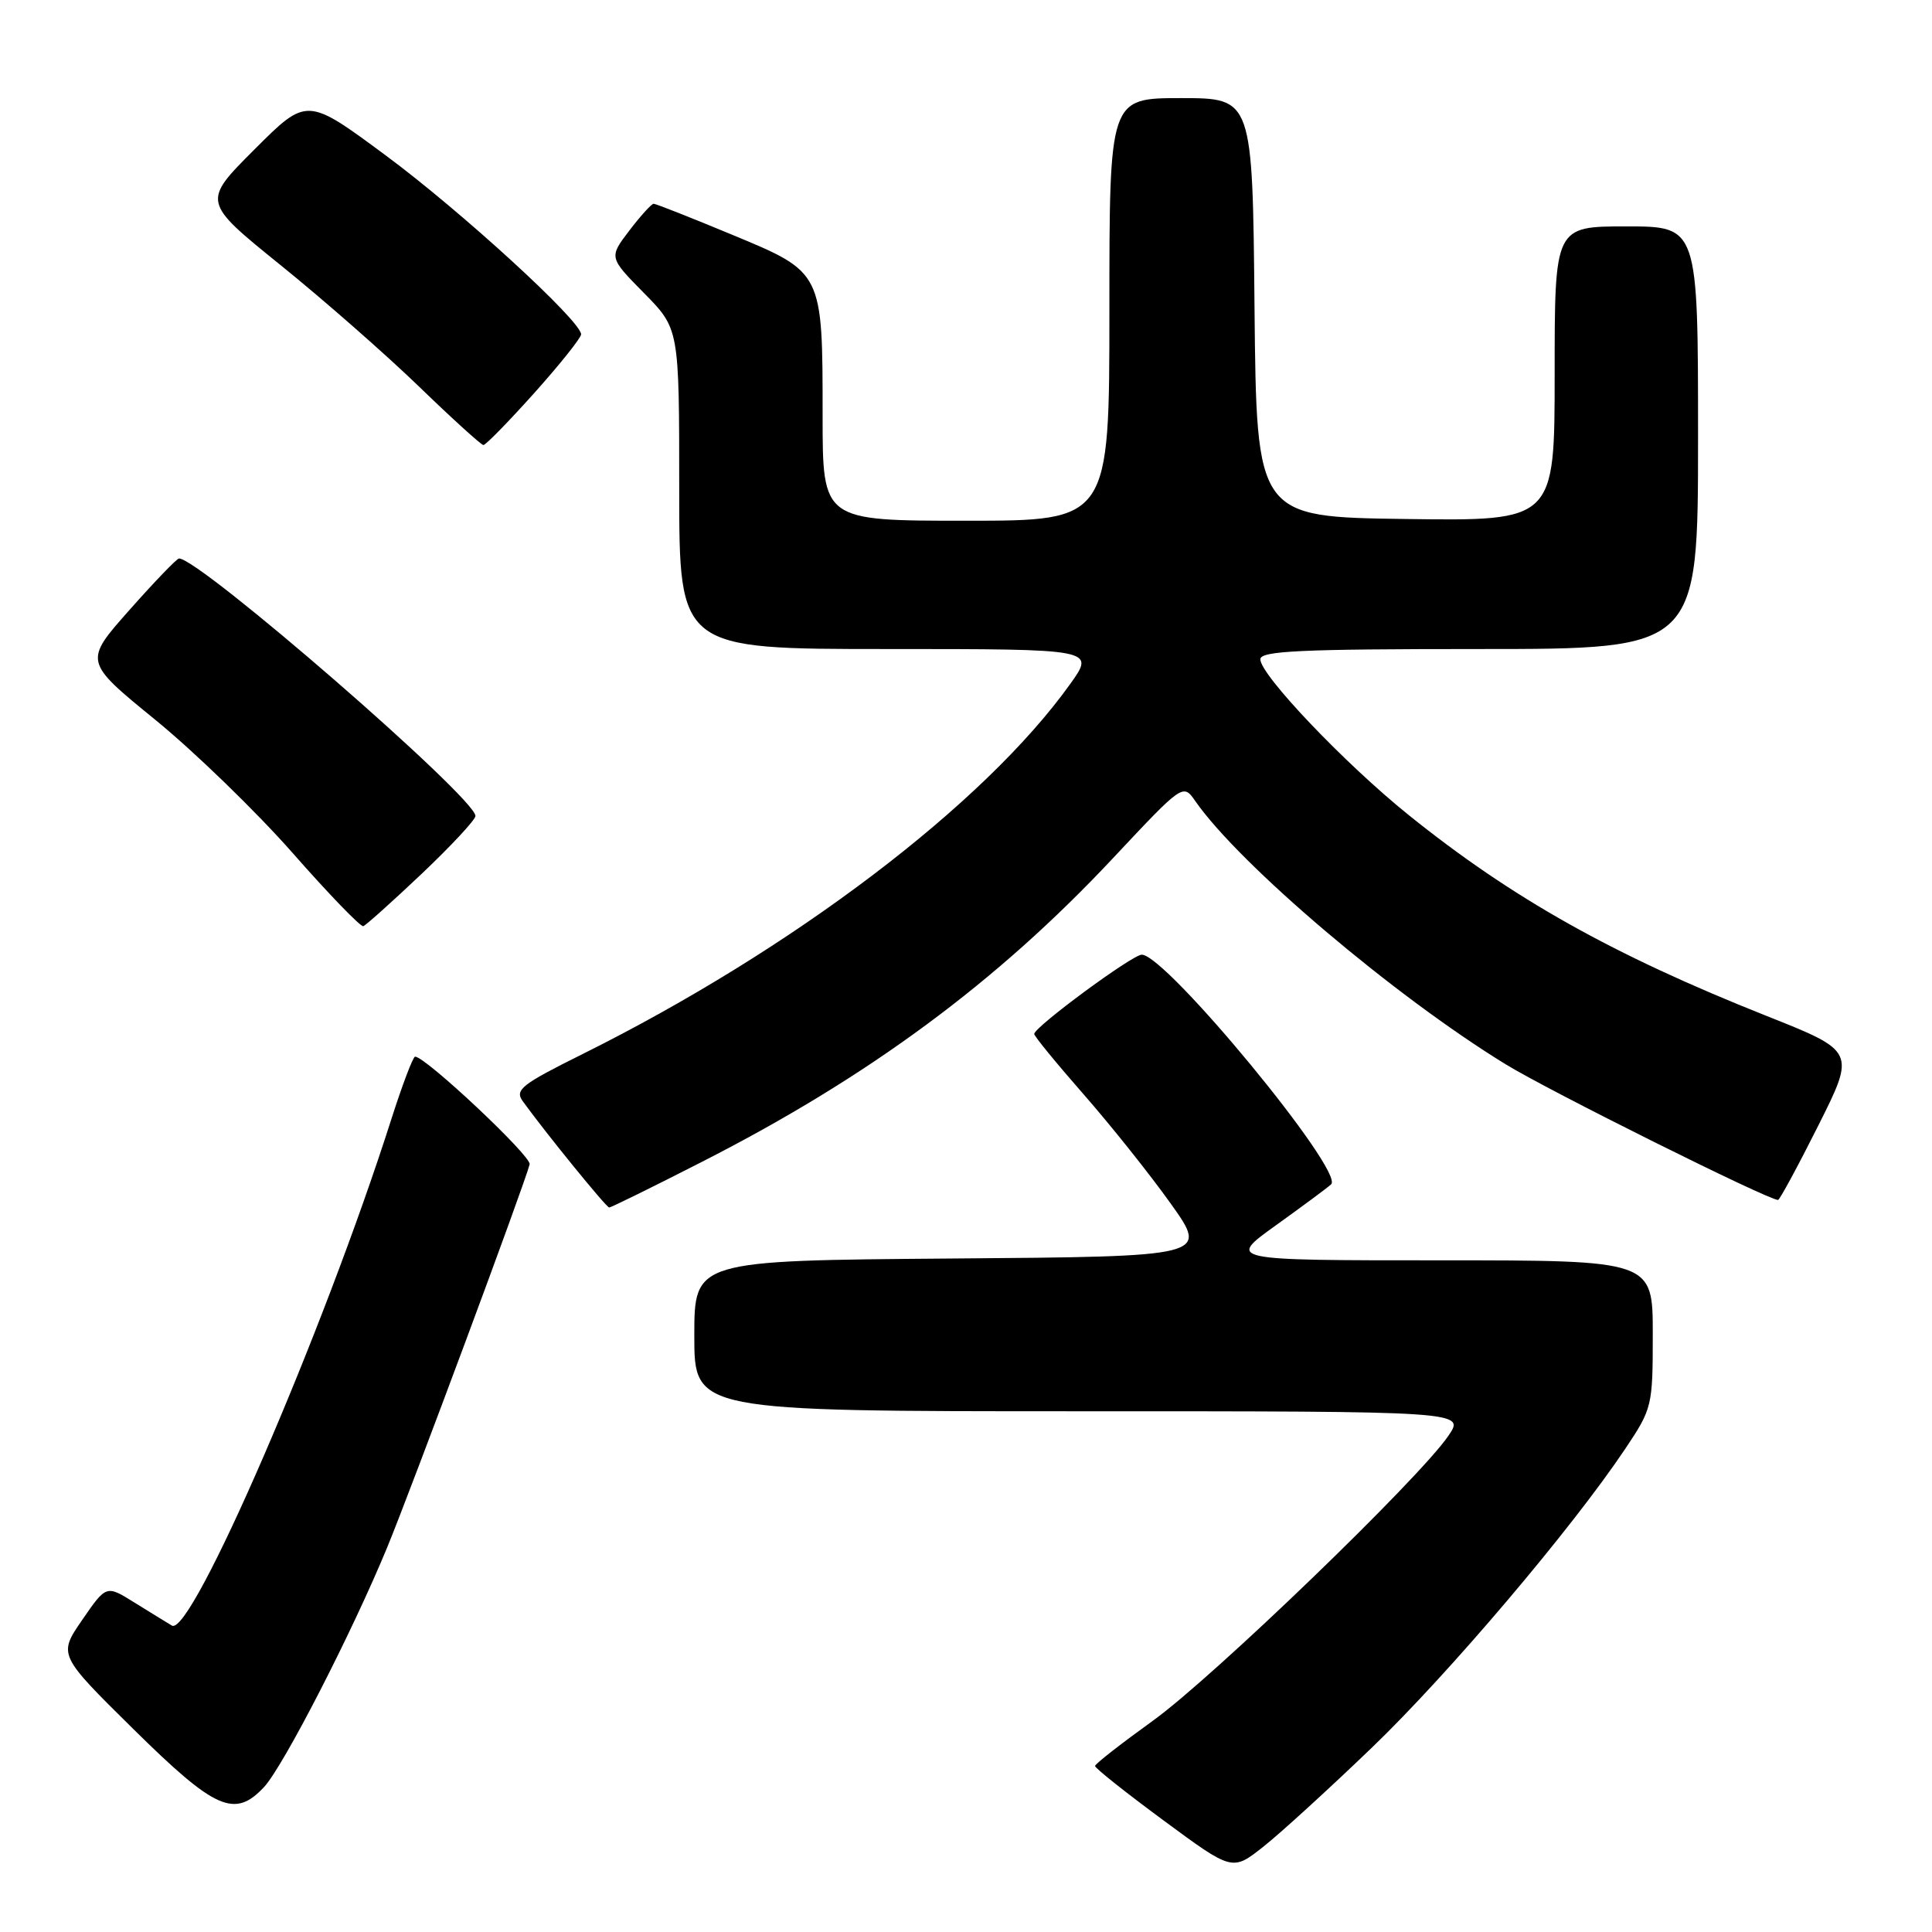 <?xml version="1.0" encoding="UTF-8" standalone="no"?>
<!DOCTYPE svg PUBLIC "-//W3C//DTD SVG 1.1//EN" "http://www.w3.org/Graphics/SVG/1.1/DTD/svg11.dtd" >
<svg xmlns="http://www.w3.org/2000/svg" xmlns:xlink="http://www.w3.org/1999/xlink" version="1.1" viewBox="0 0 256 256">
 <g >
 <path fill="currentColor"
d=" M 181.76 231.59 C 191.98 221.77 208.27 202.55 215.33 192.01 C 218.93 186.63 219.00 186.35 219.00 176.76 C 219.00 167.00 219.00 167.00 190.80 167.00 C 162.60 167.00 162.60 167.00 169.05 162.37 C 172.60 159.82 175.90 157.38 176.38 156.93 C 178.22 155.27 154.50 126.50 151.29 126.50 C 150.05 126.50 137.10 136.04 137.04 137.00 C 137.02 137.28 139.97 140.88 143.58 145.00 C 147.19 149.12 152.40 155.65 155.14 159.50 C 160.13 166.50 160.13 166.50 126.07 166.76 C 92.00 167.03 92.00 167.03 92.00 177.01 C 92.00 187.00 92.00 187.00 143.07 187.00 C 194.14 187.00 194.14 187.00 191.92 190.25 C 188.05 195.93 160.72 222.28 152.77 228.00 C 148.57 231.03 145.11 233.72 145.10 234.00 C 145.08 234.28 149.17 237.52 154.18 241.22 C 163.29 247.94 163.29 247.94 167.37 244.72 C 169.62 242.95 176.09 237.04 181.76 231.59 Z  M 34.99 236.79 C 37.55 234.03 46.65 216.33 51.32 205.00 C 54.55 197.15 69.46 157.07 70.18 154.28 C 70.46 153.23 56.39 140.01 55.00 140.01 C 54.73 140.01 53.32 143.72 51.87 148.25 C 42.81 176.65 25.36 216.92 22.78 215.40 C 22.08 214.98 19.83 213.60 17.79 212.33 C 14.08 210.02 14.08 210.02 10.89 214.65 C 7.71 219.28 7.71 219.28 17.70 229.14 C 28.53 239.82 31.10 240.96 34.99 236.79 Z  M 93.03 153.94 C 115.09 142.70 132.08 130.15 147.48 113.71 C 156.76 103.81 156.76 103.81 158.39 106.16 C 164.31 114.64 184.72 131.95 199.50 141.02 C 205.25 144.55 234.27 159.00 235.60 159.00 C 235.81 159.00 238.21 154.57 240.93 149.15 C 245.87 139.30 245.87 139.30 234.04 134.60 C 213.70 126.52 200.38 119.04 186.66 108.00 C 178.21 101.20 167.00 89.43 167.00 87.36 C 167.00 86.25 172.26 86.00 196.00 86.00 C 225.00 86.00 225.00 86.00 225.00 58.00 C 225.00 30.00 225.00 30.00 215.50 30.00 C 206.00 30.00 206.00 30.00 206.00 49.52 C 206.00 69.04 206.00 69.04 186.25 68.77 C 166.50 68.50 166.50 68.50 166.23 40.75 C 165.97 13.00 165.97 13.00 156.48 13.00 C 147.00 13.00 147.00 13.00 147.00 41.00 C 147.00 69.00 147.00 69.00 128.00 69.00 C 109.00 69.00 109.00 69.00 109.00 55.15 C 109.00 35.99 109.06 36.10 97.00 31.10 C 91.57 28.84 86.90 27.00 86.61 27.00 C 86.33 27.00 84.88 28.60 83.39 30.55 C 80.68 34.11 80.68 34.11 85.34 38.84 C 90.00 43.57 90.00 43.57 90.00 64.78 C 90.00 86.00 90.00 86.00 117.56 86.00 C 145.12 86.00 145.12 86.00 141.81 90.63 C 130.41 106.57 105.09 125.78 77.27 139.63 C 69.08 143.70 68.18 144.41 69.27 145.92 C 72.33 150.15 80.34 160.00 80.72 160.00 C 80.96 160.00 86.50 157.28 93.03 153.94 Z  M 55.89 115.77 C 59.80 112.06 63.00 108.62 63.00 108.12 C 63.00 105.72 26.48 74.00 23.72 74.00 C 23.44 74.00 20.48 77.07 17.16 80.82 C 11.10 87.65 11.10 87.65 20.58 95.38 C 25.79 99.63 33.98 107.58 38.78 113.03 C 43.57 118.48 47.79 122.85 48.14 122.72 C 48.49 122.60 51.98 119.47 55.89 115.77 Z  M 70.80 52.07 C 74.21 48.26 77.00 44.76 77.00 44.30 C 77.00 42.54 61.07 27.96 51.08 20.57 C 40.66 12.86 40.66 12.86 33.72 19.80 C 26.79 26.73 26.79 26.73 37.14 35.10 C 42.84 39.70 51.10 46.95 55.50 51.20 C 59.90 55.46 63.75 58.95 64.05 58.97 C 64.35 58.99 67.38 55.88 70.80 52.07 Z "/>
</g>
</svg>